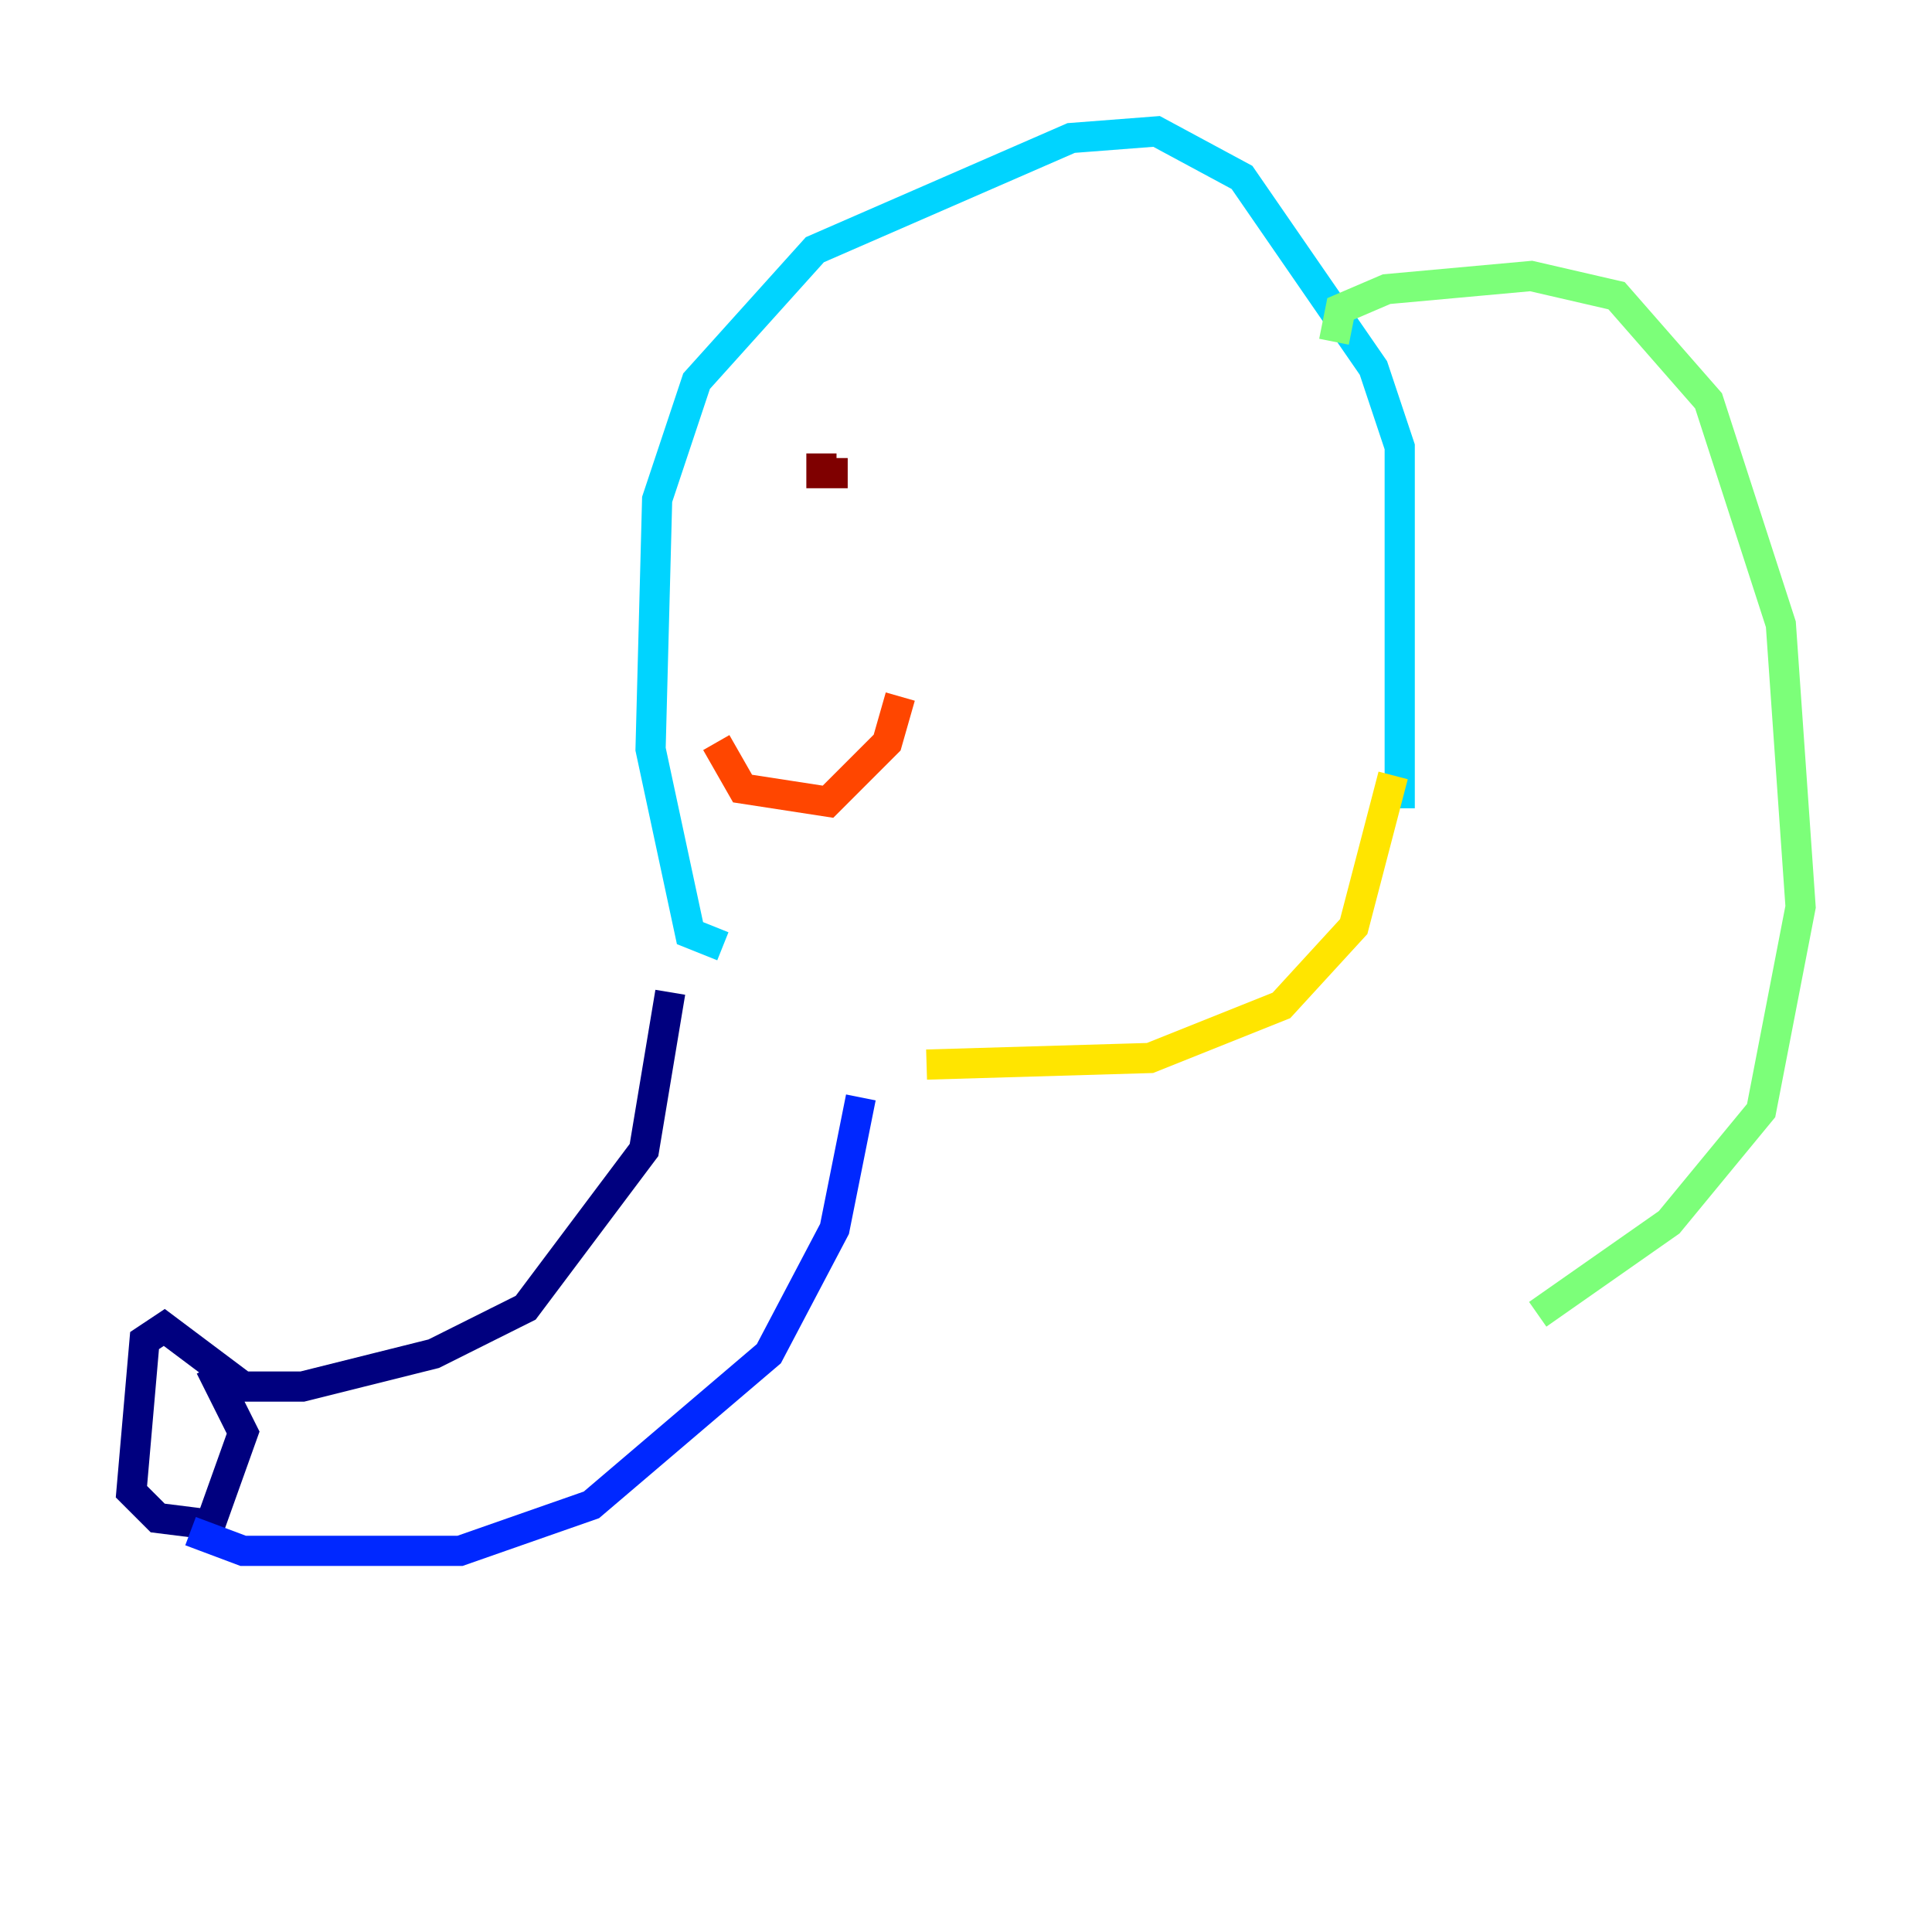 <?xml version="1.0" encoding="utf-8" ?>
<svg baseProfile="tiny" height="128" version="1.2" viewBox="0,0,128,128" width="128" xmlns="http://www.w3.org/2000/svg" xmlns:ev="http://www.w3.org/2001/xml-events" xmlns:xlink="http://www.w3.org/1999/xlink"><defs /><polyline fill="none" points="44.408,65.742 42.667,76.191 34.83,86.639 28.735,89.687 20.027,91.864 16.109,91.864 10.884,87.946 9.578,88.816 8.707,98.83 10.449,100.571 13.932,101.007 16.109,94.912 13.932,90.558" stroke="#00007f" stroke-width="2" /><polyline fill="none" points="12.626,101.442 16.109,102.748 30.476,102.748 39.184,99.701 50.939,89.687 55.292,81.415 57.034,72.707" stroke="#0028ff" stroke-width="2" /><polyline fill="none" points="47.891,62.694 45.714,61.823 43.102,49.633 43.537,33.088 46.15,25.252 53.986,16.544 70.966,9.143 76.626,8.707 82.286,11.755 90.993,24.381 92.735,29.605 92.735,53.551" stroke="#00d4ff" stroke-width="2" /><polyline fill="none" points="88.381,22.64 88.816,20.463 91.864,19.157 101.442,18.286 107.102,19.592 113.197,26.558 117.986,41.361 119.293,60.082 116.68,73.578 110.585,80.98 101.878,87.075" stroke="#7cff79" stroke-width="2" /><polyline fill="none" points="92.299,51.374 89.687,61.388 84.898,66.612 76.191,70.095 61.388,70.531" stroke="#ffe500" stroke-width="2" /><polyline fill="none" points="47.456,49.197 49.197,52.245 54.857,53.116 58.776,49.197 59.646,46.15" stroke="#ff4600" stroke-width="2" /><polyline fill="none" points="54.422,30.041 54.422,31.347 56.163,31.347" stroke="#7f0000" stroke-width="2" /></svg>
